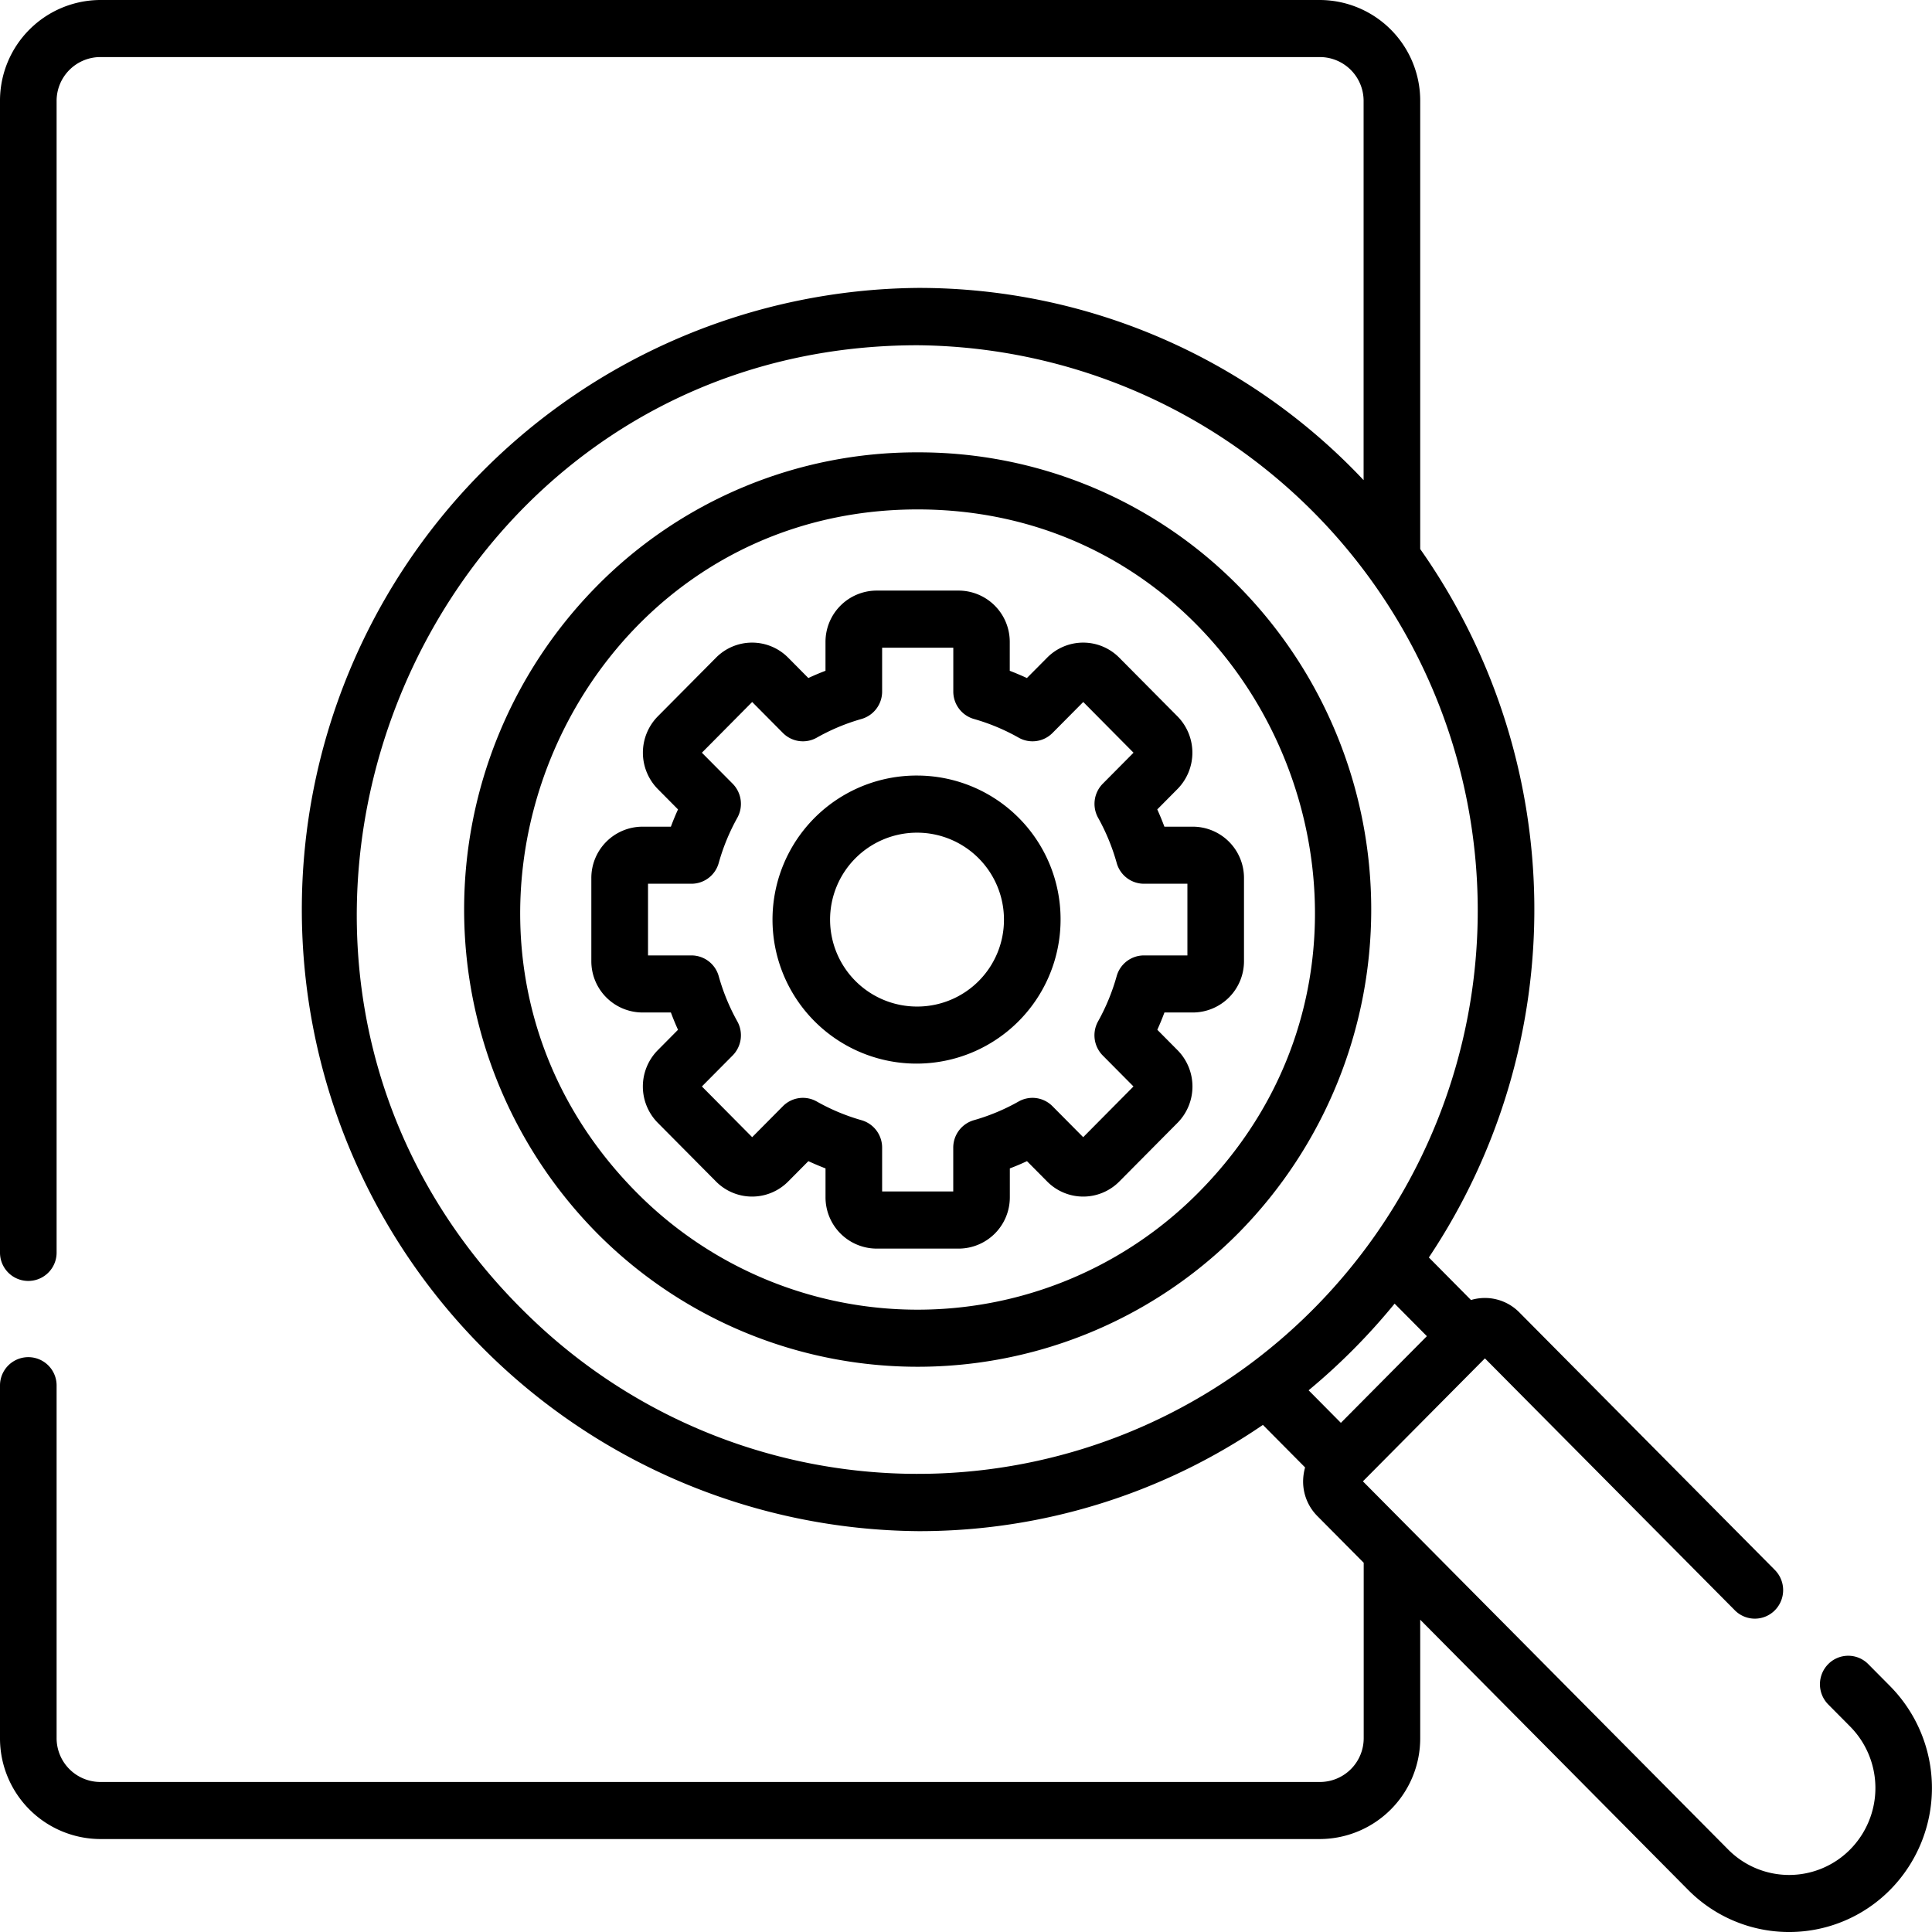 <!--
 * Copyright (c) 2023, WSO2 LLC (http://www.wso2.com). All Rights Reserved.
 *
 * This software is the property of WSO2 LLC and its suppliers, if any.
 * Dissemination of any information or reproduction of any material contained
 * herein in any form is strictly forbidden, unless permitted by WSO2 expressly.
 * You may not alter or remove any copyright or other notice from copies of this content."
-->

<svg xmlns="http://www.w3.org/2000/svg" class="icon" width="14" height="14" viewBox="0 0 80 80">
    <g id="discovery" transform="translate(0 -2.031)">
        <path id="Path_344" data-name="Path 344" d="M141.775,120.961A18.587,18.587,0,0,0,128.49,126.5a19.068,19.068,0,0,0,0,26.784,18.7,18.7,0,0,0,26.572,0,19.068,19.068,0,0,0,0-26.784,18.587,18.587,0,0,0-13.286-5.539ZM153.4,151.614a16.372,16.372,0,0,1-23.257,0c-10.34-10.423-2.953-28.29,11.629-28.29S163.742,141.193,153.4,151.614Z" transform="translate(-103.777 -100.199)"/>
        <path id="Path_345" data-name="Path 345" d="M78.267,71.852l-.907-.914a1.165,1.165,0,0,0-1.657,0,1.188,1.188,0,0,0,0,1.67l.907.914a3.621,3.621,0,0,1,0,5.092,3.552,3.552,0,0,1-5.052,0L56.435,63.37l5.052-5.092L71.836,68.71a1.165,1.165,0,0,0,1.657,0,1.188,1.188,0,0,0,0-1.67L62.911,56.373a2,2,0,0,0-2-.511L59.166,54.1a25.94,25.94,0,0,0-.358-29.334V6.213a4.17,4.17,0,0,0-4.149-4.182H4.149A4.17,4.17,0,0,0,0,6.213V53.9a1.172,1.172,0,1,0,2.344,0V6.213a1.814,1.814,0,0,1,1.8-1.819H54.659a1.814,1.814,0,0,1,1.805,1.819v15.7A25.291,25.291,0,0,0,38,13.953h0a25.741,25.741,0,0,0,.025,51.48,25.182,25.182,0,0,0,14.269-4.4l1.747,1.761a2.192,2.192,0,0,0-.082.578h0a2.026,2.026,0,0,0,.59,1.436l1.919,1.934V74a1.814,1.814,0,0,1-1.8,1.819H4.149A1.814,1.814,0,0,1,2.344,74v-14.6a1.172,1.172,0,1,0-2.344,0V74a4.17,4.17,0,0,0,4.149,4.182H54.659A4.17,4.17,0,0,0,58.808,74V69.1L69.9,80.285a5.882,5.882,0,0,0,8.366,0,6,6,0,0,0,0-8.433ZM59.084,57.359l-3.561,3.589L54.187,59.6a26.115,26.115,0,0,0,3.561-3.588ZM51.86,58.437A23.091,23.091,0,0,1,22.5,57.087c-15.88-14.41-5.59-40.76,15.5-40.76A23.409,23.409,0,0,1,51.86,58.437Z" transform="translate(0 0)"/>
        <path id="Path_346" data-name="Path 346" d="M211.239,205.927a5.964,5.964,0,1,0,5.917,5.964A5.947,5.947,0,0,0,211.239,205.927Zm0,9.565a3.6,3.6,0,1,1,3.573-3.6A3.591,3.591,0,0,1,211.239,215.492Z" transform="translate(-173.24 -171.782)"/>
        <path id="Path_347" data-name="Path 347" d="M180.441,167.09q-.135-.363-.295-.715l.836-.843a2.143,2.143,0,0,0,0-3.011l-2.41-2.429a2.1,2.1,0,0,0-2.987,0l-.837.843q-.35-.161-.71-.3v-1.192a2.123,2.123,0,0,0-2.112-2.129H168.52a2.123,2.123,0,0,0-2.112,2.129v1.192q-.36.136-.71.3l-.836-.843a2.1,2.1,0,0,0-2.987,0l-2.41,2.429a2.143,2.143,0,0,0,0,3.011l.836.843q-.16.352-.295.715h-1.182a2.123,2.123,0,0,0-2.112,2.129v3.436a2.123,2.123,0,0,0,2.112,2.129h1.182q.135.363.295.716l-.836.843a2.139,2.139,0,0,0,0,3.011l2.41,2.429a2.1,2.1,0,0,0,2.987,0l.837-.843q.35.161.71.3v1.192a2.123,2.123,0,0,0,2.112,2.129h3.408a2.123,2.123,0,0,0,2.112-2.129v-1.192q.36-.136.71-.3l.836.843a2.1,2.1,0,0,0,2.987,0l2.41-2.429a2.14,2.14,0,0,0,0-3.011l-.836-.843q.16-.352.295-.716h1.182a2.123,2.123,0,0,0,2.112-2.129v-3.436a2.123,2.123,0,0,0-2.112-2.129Zm.951,5.331h-1.8a1.173,1.173,0,0,0-1.128.861,8.616,8.616,0,0,1-.769,1.869,1.188,1.188,0,0,0,.193,1.413l1.273,1.283-2.082,2.1-1.273-1.283a1.165,1.165,0,0,0-1.4-.195,8.468,8.468,0,0,1-1.854.775,1.18,1.18,0,0,0-.854,1.137v1.813h-2.945v-1.813a1.18,1.18,0,0,0-.854-1.137,8.468,8.468,0,0,1-1.854-.775,1.165,1.165,0,0,0-1.4.195l-1.273,1.283-2.082-2.1,1.273-1.283a1.188,1.188,0,0,0,.193-1.413,8.617,8.617,0,0,1-.769-1.869,1.173,1.173,0,0,0-1.128-.861h-1.8v-2.968h1.8a1.173,1.173,0,0,0,1.128-.861,8.617,8.617,0,0,1,.769-1.869,1.188,1.188,0,0,0-.193-1.413l-1.273-1.283,2.082-2.1,1.273,1.283a1.165,1.165,0,0,0,1.4.195,8.475,8.475,0,0,1,1.854-.775,1.18,1.18,0,0,0,.854-1.137v-1.814H171.7v1.814a1.18,1.18,0,0,0,.854,1.137,8.475,8.475,0,0,1,1.854.775,1.165,1.165,0,0,0,1.4-.195l1.273-1.283,2.082,2.1-1.273,1.283a1.188,1.188,0,0,0-.193,1.413,8.622,8.622,0,0,1,.769,1.869,1.173,1.173,0,0,0,1.128.861h1.8v2.968Z" transform="translate(-132.226 -130.828)"/>
    </g>
</svg>
